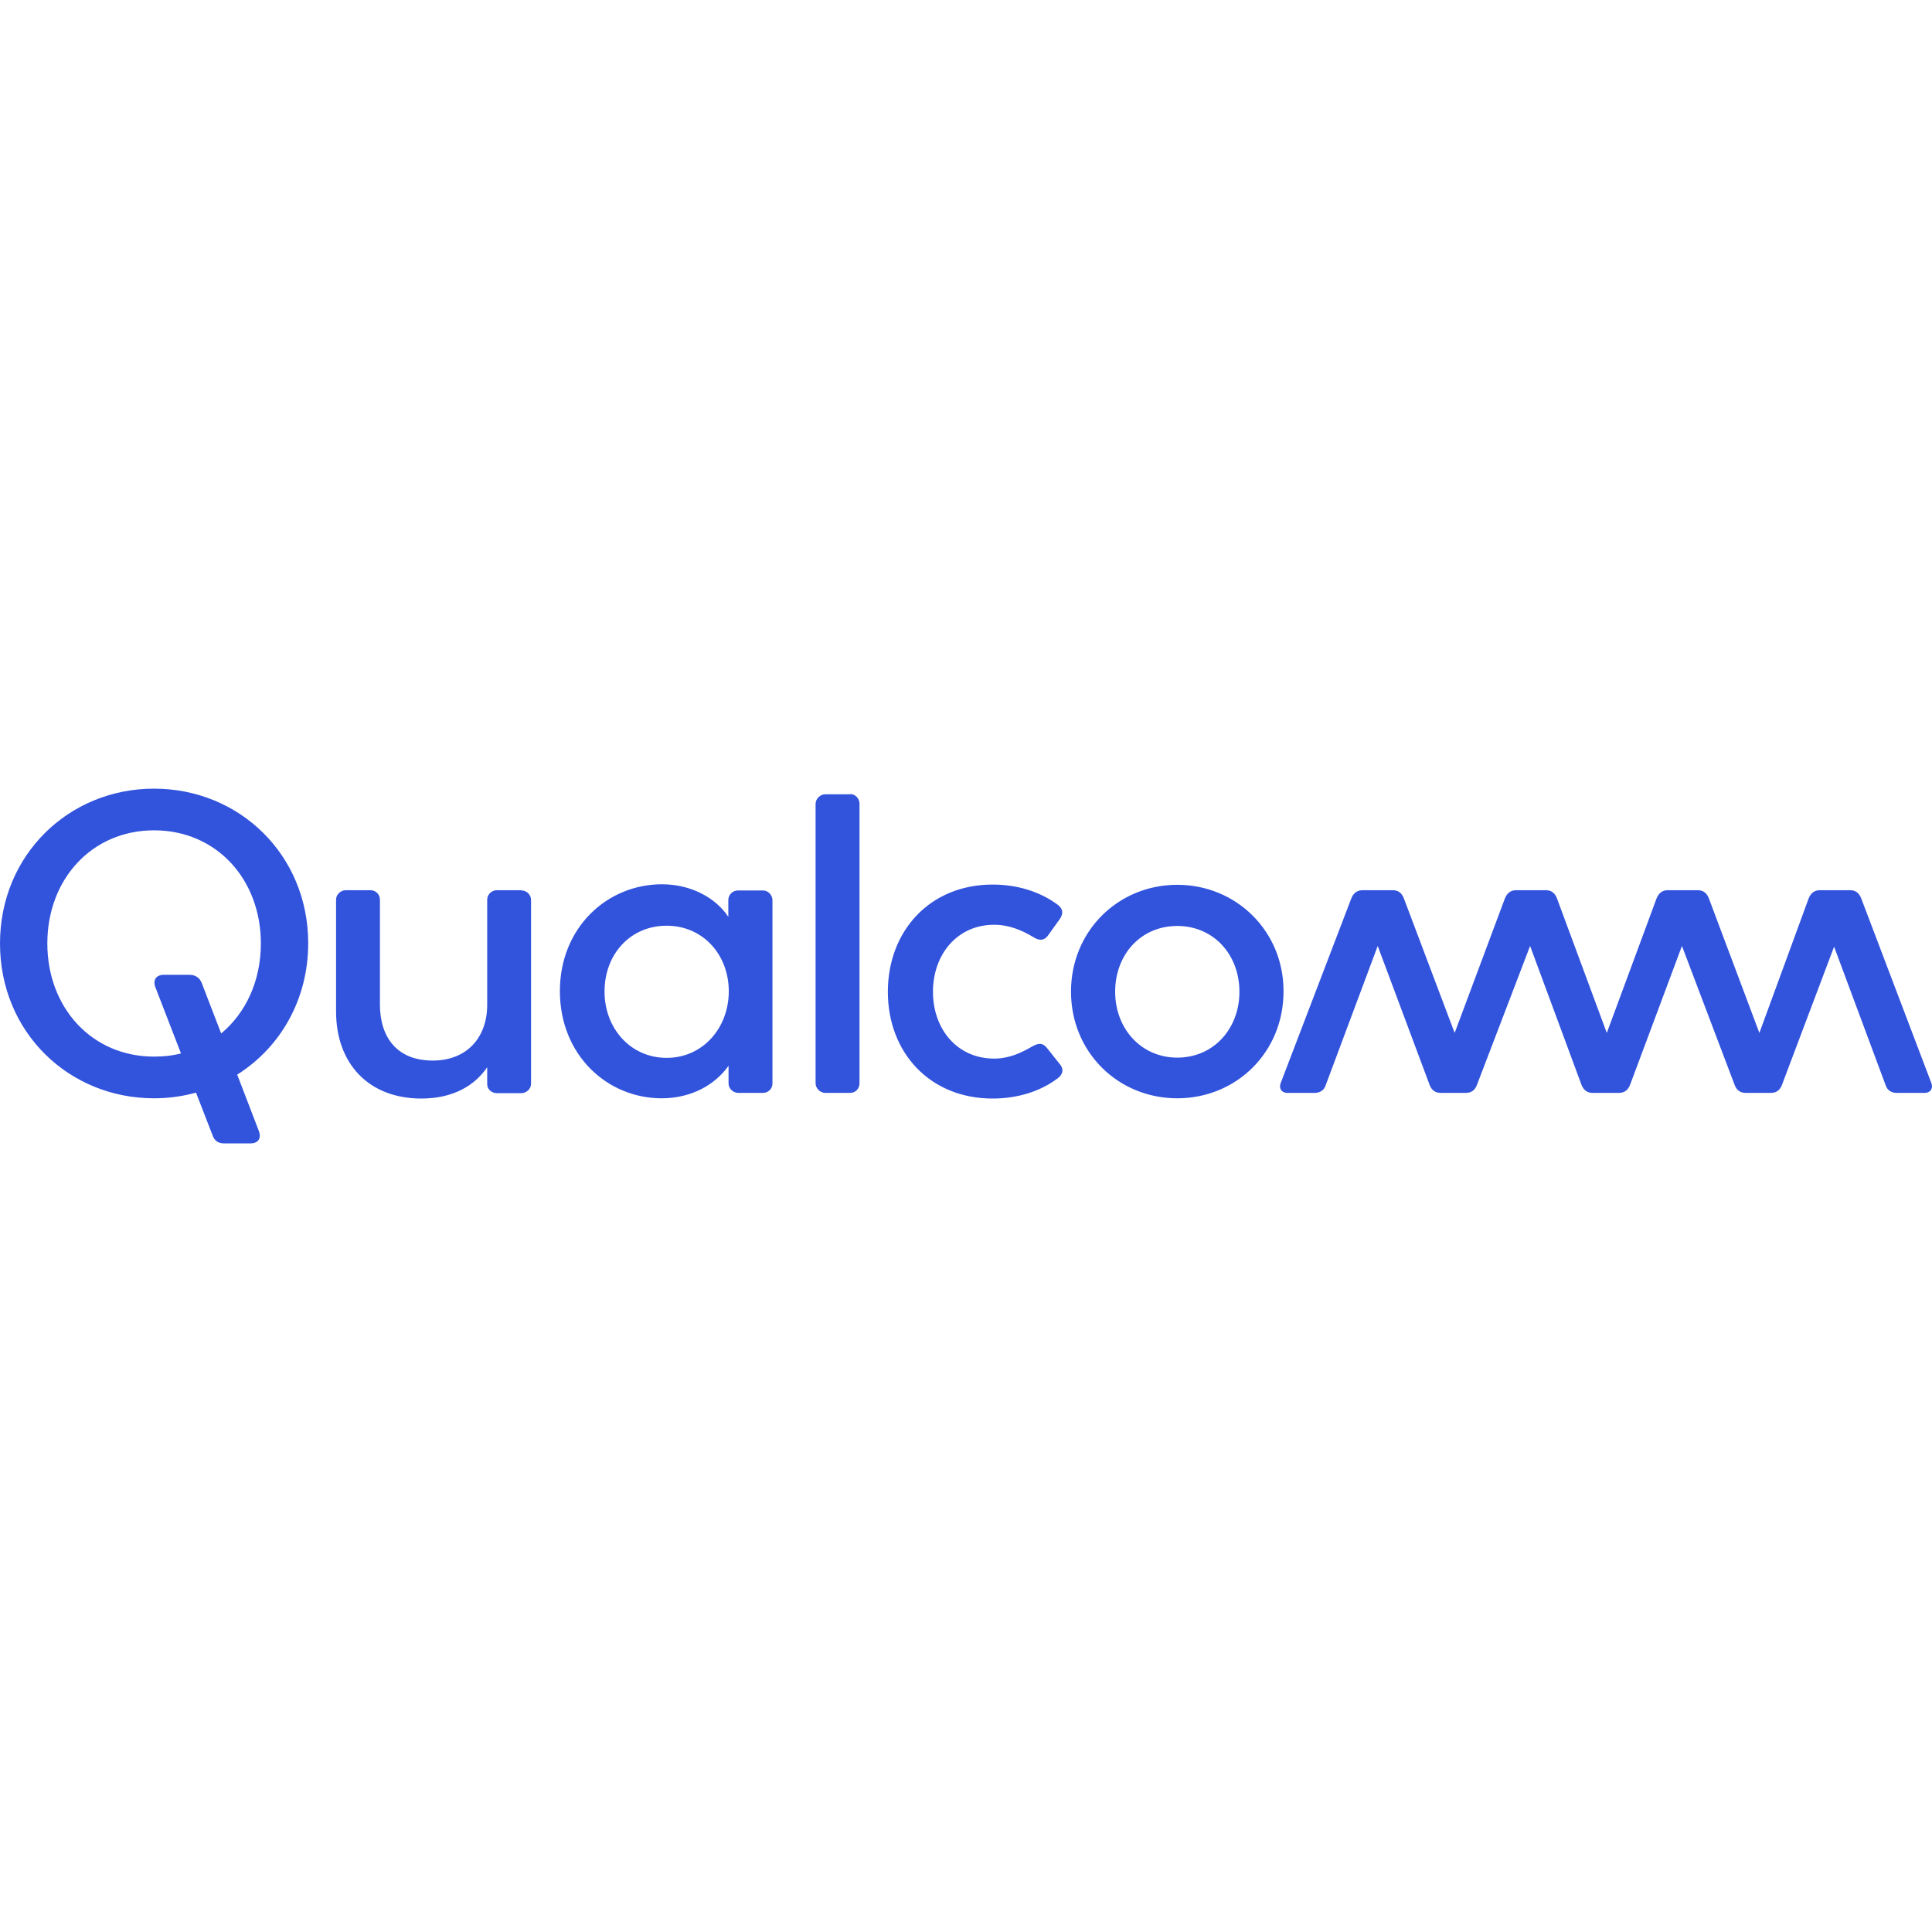 <?xml version="1.0" encoding="UTF-8"?>
<svg width="40px" height="40px" viewBox="0 0 40 40" version="1.1" xmlns="http://www.w3.org/2000/svg" xmlns:xlink="http://www.w3.org/1999/xlink">
    <title>qualcomm</title>
    <g id="qualcomm" stroke="none" stroke-width="1" fill="none" fill-rule="evenodd">
        <g transform="translate(0, 16.328)" fill="#3253DC" fill-rule="nonzero" id="Shape">
            <path d="M10.796,2.108 C10.903,2.108 10.995,2.195 10.995,2.307 L10.995,6.11 C10.995,6.217 10.898,6.304 10.796,6.304 L10.281,6.304 C10.184,6.304 10.087,6.227 10.087,6.12 L10.087,5.768 C9.826,6.151 9.377,6.416 8.724,6.416 C7.631,6.416 6.958,5.691 6.958,4.614 L6.958,2.297 C6.958,2.19 7.055,2.103 7.157,2.103 L7.672,2.103 C7.779,2.103 7.866,2.19 7.866,2.297 L7.866,4.466 C7.866,5.165 8.234,5.63 8.959,5.63 C9.668,5.63 10.087,5.15 10.087,4.476 L10.087,2.297 C10.087,2.19 10.184,2.103 10.281,2.103 L10.796,2.103 M3.19,0 C1.424,0 0,1.373 0,3.205 C0,5.043 1.424,6.411 3.19,6.411 C3.492,6.411 3.782,6.37 4.058,6.294 L4.405,7.187 C4.441,7.284 4.512,7.345 4.64,7.345 L5.191,7.345 C5.324,7.345 5.421,7.258 5.36,7.09 L4.911,5.921 C5.794,5.365 6.381,4.379 6.381,3.2 C6.381,1.373 4.957,0 3.19,0 M4.579,5.069 L4.176,4.022 C4.14,3.935 4.068,3.854 3.915,3.854 L3.389,3.854 C3.257,3.854 3.155,3.94 3.216,4.109 L3.747,5.482 C3.573,5.528 3.384,5.548 3.19,5.548 C1.899,5.548 0.98,4.533 0.98,3.205 C0.98,1.878 1.899,0.863 3.19,0.863 C4.482,0.863 5.401,1.878 5.401,3.205 C5.401,3.981 5.089,4.645 4.579,5.069 M39.984,6.089 C40.03,6.197 39.974,6.299 39.846,6.299 L39.269,6.299 C39.162,6.299 39.076,6.248 39.04,6.14 L37.973,3.272 L36.891,6.14 C36.845,6.253 36.768,6.299 36.661,6.299 L36.145,6.299 C36.038,6.299 35.962,6.253 35.916,6.14 L34.823,3.257 L33.746,6.14 C33.7,6.248 33.624,6.299 33.517,6.299 L32.976,6.299 C32.868,6.299 32.792,6.248 32.746,6.14 L31.679,3.257 L30.576,6.14 C30.53,6.253 30.454,6.299 30.347,6.299 L29.831,6.299 C29.724,6.299 29.647,6.253 29.601,6.14 L28.524,3.257 L27.447,6.14 C27.412,6.248 27.325,6.299 27.218,6.299 L26.656,6.299 C26.523,6.299 26.472,6.191 26.518,6.089 L27.978,2.271 C28.024,2.159 28.101,2.103 28.208,2.103 L28.836,2.103 C28.943,2.103 29.02,2.154 29.065,2.271 L30.117,5.058 L31.158,2.271 C31.204,2.159 31.281,2.103 31.388,2.103 L32.006,2.103 C32.113,2.103 32.189,2.154 32.235,2.271 L33.267,5.058 L34.298,2.271 C34.344,2.159 34.42,2.103 34.527,2.103 L35.15,2.103 C35.257,2.103 35.334,2.154 35.38,2.271 L36.426,5.058 L37.447,2.271 C37.493,2.159 37.57,2.103 37.677,2.103 L38.305,2.103 C38.412,2.103 38.488,2.154 38.534,2.271 L39.984,6.089 M15.794,2.108 L15.278,2.108 C15.171,2.108 15.079,2.195 15.079,2.307 L15.079,2.654 C14.819,2.261 14.308,1.98 13.706,1.98 C12.567,1.98 11.592,2.879 11.592,4.191 C11.592,5.518 12.573,6.411 13.701,6.411 C14.313,6.411 14.808,6.13 15.084,5.737 L15.084,6.105 C15.084,6.212 15.181,6.299 15.283,6.299 L15.799,6.299 C15.906,6.299 15.993,6.212 15.993,6.105 L15.993,2.307 C15.988,2.195 15.901,2.108 15.794,2.108 M13.803,5.574 C13.052,5.574 12.516,4.961 12.516,4.201 C12.516,3.43 13.047,2.838 13.803,2.838 C14.548,2.838 15.089,3.43 15.089,4.201 C15.084,4.966 14.543,5.574 13.803,5.574 M21.945,5.707 C22.057,5.844 21.96,5.952 21.899,5.997 C21.541,6.268 21.067,6.416 20.551,6.416 C19.249,6.416 18.382,5.462 18.382,4.206 C18.382,2.95 19.249,1.986 20.551,1.986 C21.067,1.986 21.536,2.134 21.899,2.404 C21.96,2.45 22.047,2.542 21.945,2.695 L21.7,3.037 C21.603,3.17 21.49,3.134 21.393,3.073 C21.164,2.935 20.893,2.818 20.582,2.818 C19.821,2.818 19.316,3.43 19.316,4.206 C19.316,4.982 19.821,5.589 20.582,5.589 C20.898,5.589 21.148,5.467 21.378,5.334 C21.475,5.283 21.577,5.237 21.684,5.38 L21.945,5.707 L21.945,5.707 Z M24.374,1.991 C23.149,1.991 22.174,2.95 22.174,4.201 C22.174,5.462 23.154,6.411 24.374,6.411 C25.599,6.411 26.574,5.456 26.574,4.201 C26.58,2.955 25.599,1.991 24.374,1.991 M24.374,5.569 C23.624,5.569 23.088,4.966 23.088,4.206 C23.088,3.435 23.619,2.843 24.374,2.843 C25.125,2.843 25.661,3.435 25.661,4.206 C25.661,4.966 25.13,5.569 24.374,5.569 M17.601,0.112 C17.713,0.112 17.795,0.209 17.795,0.311 L17.795,6.1 C17.795,6.207 17.718,6.299 17.601,6.299 L17.085,6.299 C16.978,6.299 16.886,6.202 16.886,6.1 L16.886,0.316 C16.886,0.209 16.983,0.117 17.085,0.117 L17.601,0.117"></path>
        </g>
    </g>
</svg>